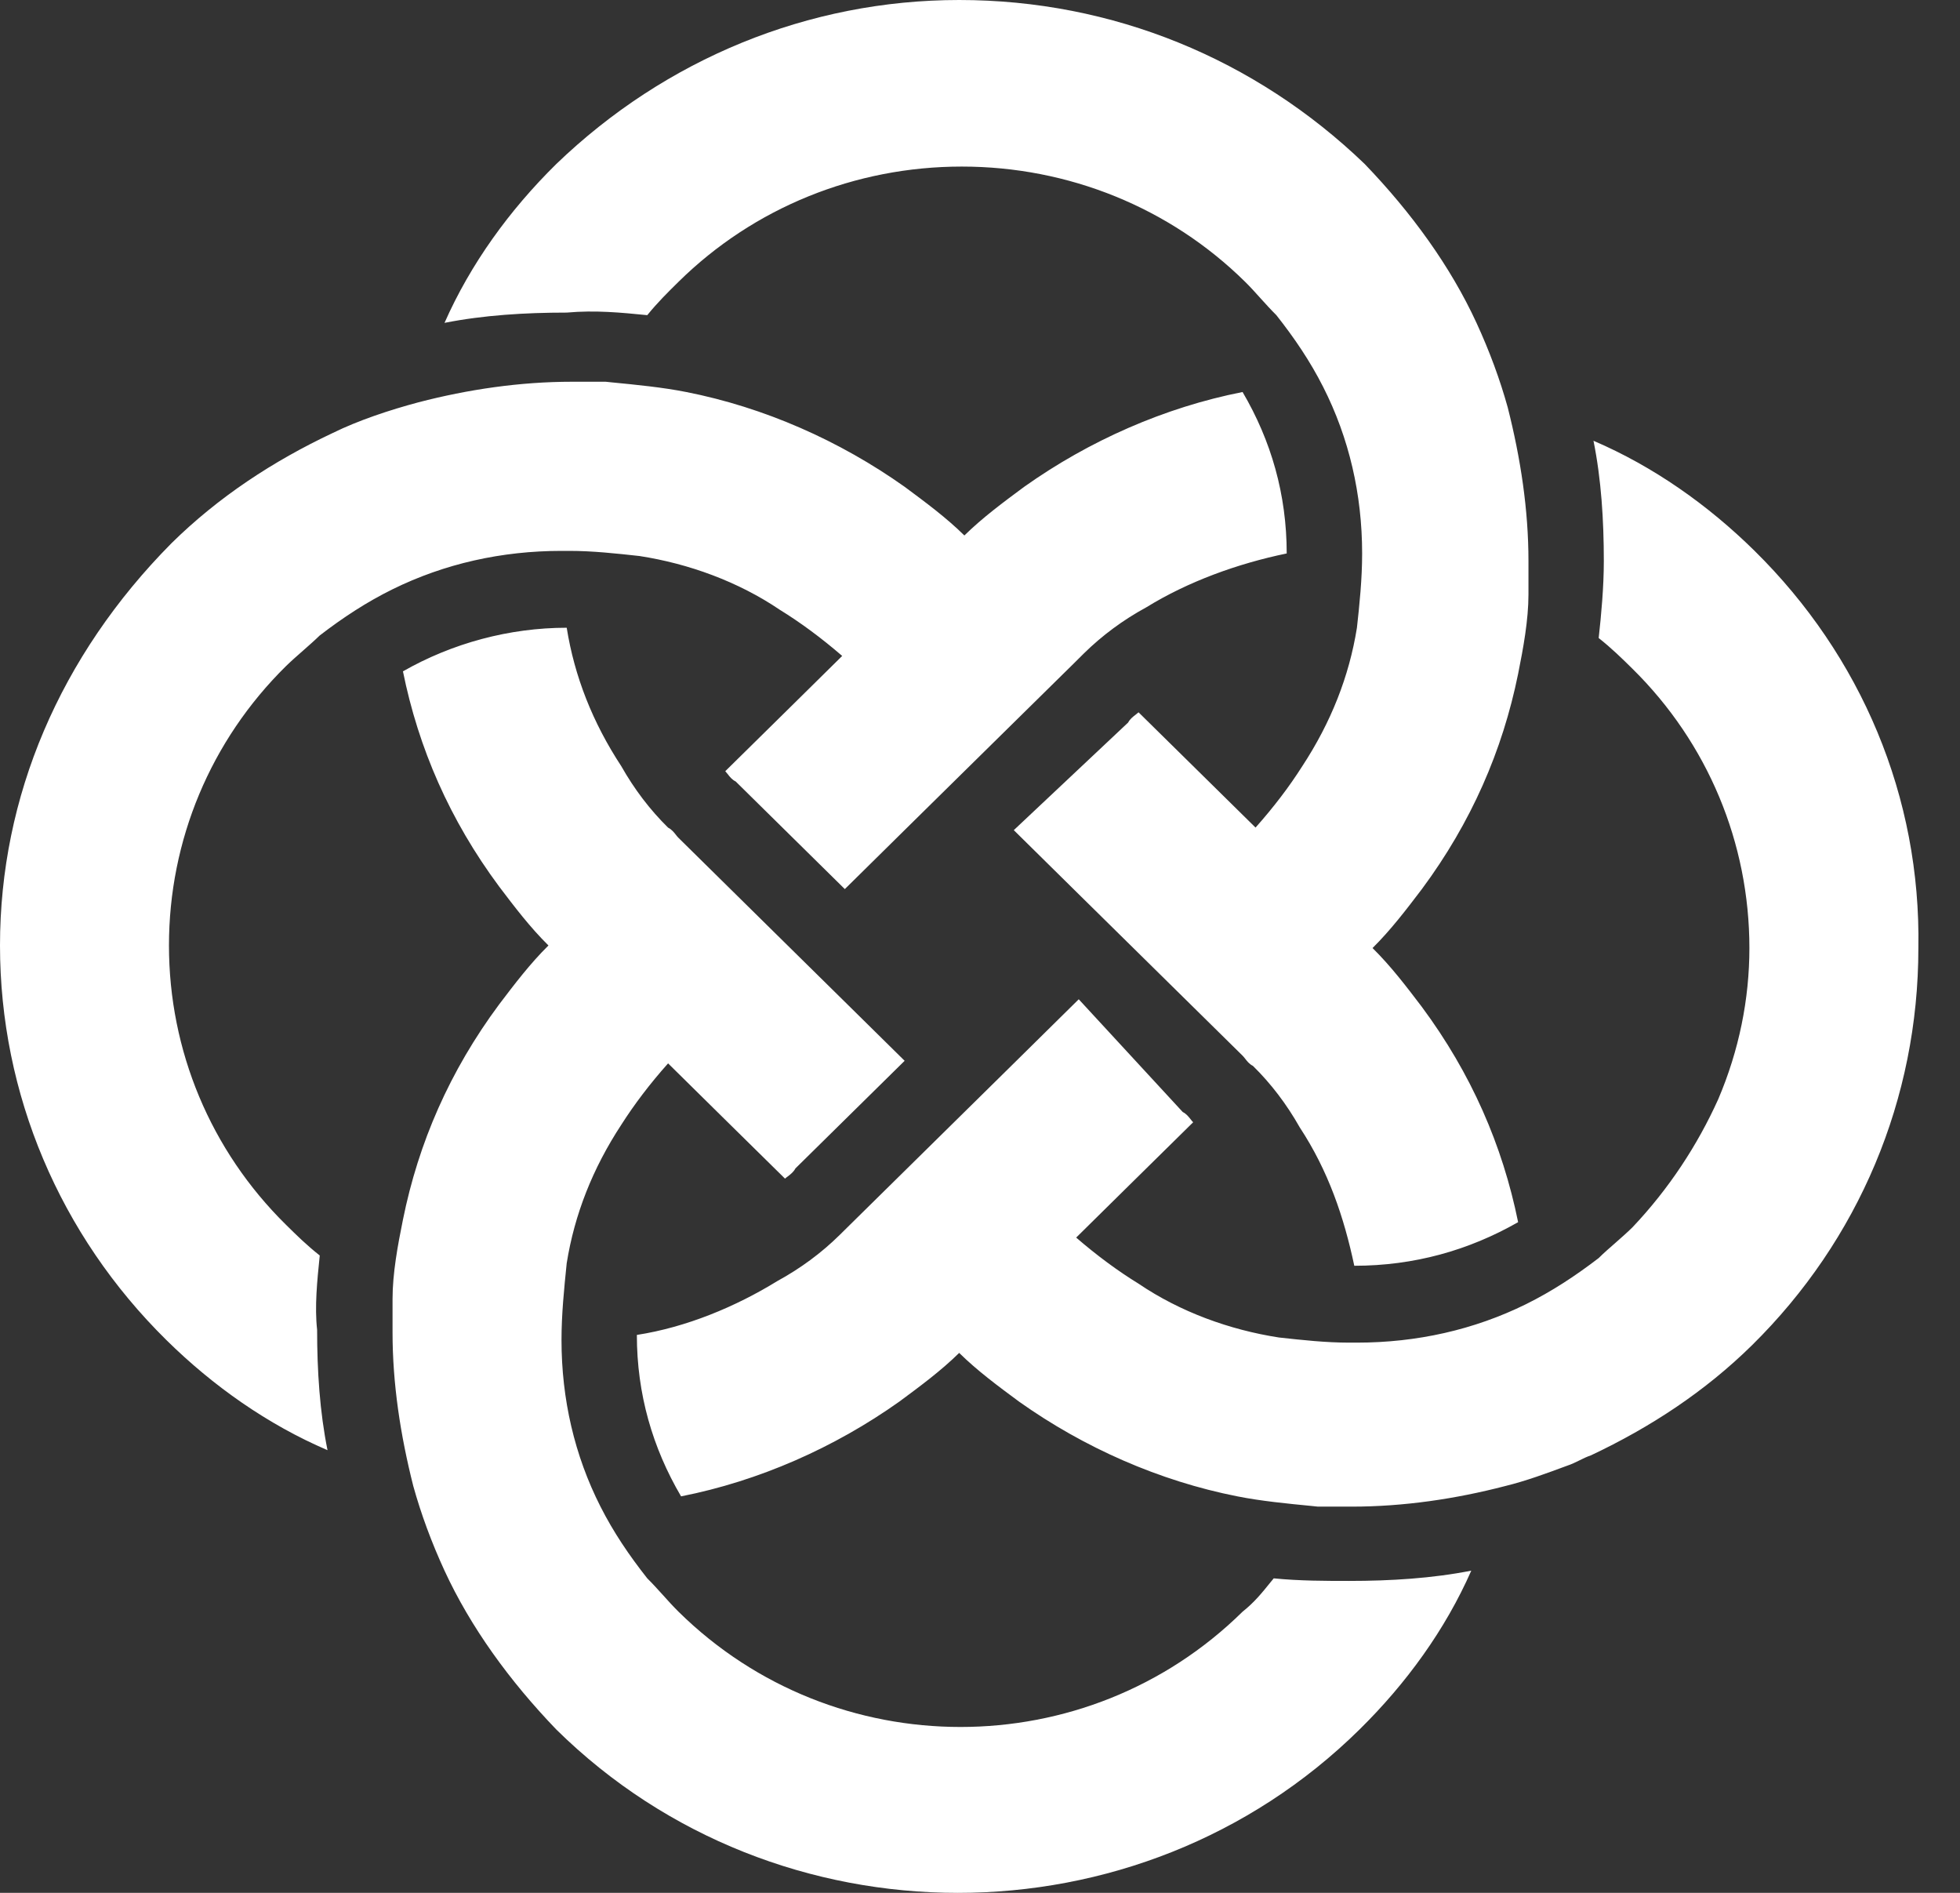 <svg width="29" height="28" viewBox="0 0 29 28" fill="none" xmlns="http://www.w3.org/2000/svg">
<rect x="0" y="0" width="29" height="28" fill="#333333" stroke="none"/>
<path fill-rule="evenodd" clip-rule="evenodd" d="M9.577 4.662C9.731 4.472 9.885 4.321 10.039 4.169C11.154 3.07 12.654 2.464 14.231 2.464C15.808 2.464 17.308 3.07 18.423 4.169C18.5 4.245 18.577 4.33 18.654 4.416C18.731 4.501 18.808 4.586 18.885 4.662C19.154 5.003 19.385 5.344 19.577 5.723C19.962 6.481 20.154 7.315 20.154 8.187C20.154 8.566 20.115 8.945 20.077 9.286C19.962 10.006 19.692 10.688 19.269 11.333C19.077 11.636 18.846 11.939 18.577 12.242L17.769 11.446L16.846 10.537C16.834 10.548 16.819 10.56 16.803 10.572C16.765 10.601 16.719 10.636 16.692 10.688L15 12.28L15.961 13.228L16.769 14.024L18.385 15.616C18.396 15.627 18.408 15.642 18.421 15.658C18.45 15.696 18.485 15.741 18.538 15.767C18.808 16.032 19.038 16.336 19.231 16.677C19.654 17.321 19.885 18.003 20.038 18.724C20.923 18.724 21.731 18.496 22.462 18.079C22.231 16.942 21.769 15.881 21.038 14.895C20.808 14.592 20.577 14.289 20.308 14.024C20.577 13.758 20.808 13.455 21.038 13.152C21.769 12.166 22.231 11.105 22.462 9.968C22.538 9.589 22.615 9.172 22.615 8.793V8.301C22.615 7.542 22.5 6.784 22.308 6.026C22.192 5.609 22.038 5.193 21.846 4.776C21.462 3.942 20.885 3.146 20.192 2.426C18.577 0.872 16.462 0 14.192 0C11.961 0 9.846 0.872 8.231 2.426C7.538 3.108 6.962 3.904 6.577 4.776C7.154 4.662 7.769 4.624 8.385 4.624C8.808 4.586 9.192 4.624 9.577 4.662ZM4.231 18.117C4.385 18.269 4.538 18.42 4.731 18.572C4.692 18.951 4.654 19.33 4.692 19.671C4.692 20.277 4.731 20.884 4.846 21.452C3.962 21.073 3.154 20.505 2.462 19.823C0.885 18.269 0 16.184 0 13.986C0 11.787 0.885 9.703 2.538 8.035C3.231 7.353 4.038 6.822 4.923 6.405C5.308 6.216 5.769 6.064 6.192 5.951C6.923 5.761 7.692 5.647 8.462 5.647H8.962L9.058 5.657C9.416 5.692 9.801 5.729 10.154 5.799C11.308 6.026 12.423 6.519 13.385 7.201C13.692 7.429 14 7.656 14.269 7.921C14.539 7.656 14.846 7.429 15.154 7.201C16.115 6.519 17.231 6.026 18.385 5.799C18.808 6.519 19.038 7.315 19.038 8.187C18.308 8.338 17.577 8.604 16.962 8.983C16.615 9.172 16.308 9.4 16.038 9.665L15.885 9.817L14.269 11.408L13.461 12.204L12.5 13.152L10.885 11.56C10.831 11.534 10.796 11.489 10.767 11.451C10.754 11.435 10.742 11.42 10.731 11.408L11.654 10.499L12.461 9.703C12.154 9.438 11.846 9.21 11.539 9.021C10.923 8.604 10.192 8.338 9.462 8.225C9.115 8.187 8.769 8.149 8.423 8.149H8.308C7.423 8.149 6.577 8.338 5.808 8.717C5.423 8.907 5.077 9.134 4.731 9.4C4.654 9.475 4.567 9.551 4.481 9.627C4.394 9.703 4.308 9.779 4.231 9.854C3.115 10.954 2.5 12.432 2.5 13.986C2.5 15.54 3.115 17.018 4.231 18.117ZM23.577 6.52C24.461 6.899 25.269 7.467 25.961 8.149C27.538 9.703 28.423 11.788 28.384 14.024C28.384 16.26 27.5 18.345 25.923 19.899C25.23 20.581 24.423 21.112 23.538 21.529C23.48 21.548 23.423 21.576 23.365 21.605C23.308 21.633 23.25 21.661 23.192 21.68C22.884 21.794 22.577 21.908 22.269 21.983C21.538 22.173 20.769 22.287 20 22.287H19.5L19.404 22.277C19.045 22.242 18.66 22.205 18.308 22.135C17.154 21.908 16.038 21.415 15.077 20.733C14.769 20.505 14.461 20.278 14.192 20.013C13.923 20.278 13.615 20.505 13.307 20.733C12.346 21.415 11.23 21.908 10.077 22.135C9.654 21.415 9.423 20.619 9.423 19.747C10.154 19.634 10.884 19.33 11.5 18.951C11.846 18.762 12.154 18.534 12.423 18.269L12.577 18.117L14.192 16.526L15 15.73L15.961 14.782L17.5 16.45C17.553 16.476 17.588 16.521 17.618 16.559C17.63 16.575 17.642 16.59 17.654 16.601L16.73 17.511L15.923 18.307C16.23 18.572 16.538 18.8 16.846 18.989C17.461 19.406 18.192 19.672 18.923 19.785C19.269 19.823 19.615 19.861 19.961 19.861H20.077C20.961 19.861 21.808 19.672 22.577 19.293C22.961 19.103 23.308 18.875 23.654 18.61C23.73 18.534 23.817 18.459 23.904 18.383C23.99 18.307 24.077 18.231 24.154 18.155C24.692 17.587 25.115 16.942 25.423 16.26C25.73 15.54 25.884 14.782 25.884 14.024C25.884 12.47 25.269 10.992 24.154 9.893C24 9.741 23.846 9.59 23.654 9.438C23.692 9.097 23.73 8.68 23.73 8.301C23.73 7.694 23.692 7.088 23.577 6.52ZM18.804 23.399C18.818 23.383 18.832 23.365 18.846 23.348C19.231 23.386 19.615 23.386 19.962 23.386C20.577 23.386 21.192 23.348 21.769 23.234C21.385 24.106 20.808 24.902 20.115 25.584C16.846 28.806 11.5 28.806 8.231 25.584C7.538 24.864 6.962 24.068 6.577 23.234C6.385 22.817 6.231 22.4 6.115 21.983C5.923 21.225 5.808 20.467 5.808 19.709V19.216C5.808 18.837 5.885 18.421 5.962 18.042C6.192 16.904 6.654 15.843 7.385 14.858C7.615 14.555 7.846 14.251 8.115 13.986C7.846 13.721 7.615 13.418 7.385 13.114C6.654 12.129 6.192 11.068 5.962 9.931C6.692 9.514 7.538 9.286 8.385 9.286C8.5 10.006 8.769 10.689 9.192 11.333C9.385 11.674 9.615 11.977 9.885 12.243C9.938 12.269 9.973 12.314 10.002 12.351C10.015 12.368 10.027 12.383 10.039 12.394L11.654 13.986L12.462 14.782L13.385 15.692L11.769 17.284C11.742 17.336 11.697 17.371 11.659 17.4C11.642 17.412 11.627 17.424 11.615 17.435L10.692 16.526L9.885 15.73C9.615 16.033 9.385 16.336 9.192 16.639C8.769 17.284 8.5 17.966 8.385 18.686C8.346 19.065 8.308 19.444 8.308 19.823C8.308 20.695 8.5 21.529 8.885 22.287C9.077 22.666 9.308 23.007 9.577 23.348C9.654 23.424 9.731 23.509 9.808 23.594C9.885 23.68 9.962 23.765 10.039 23.841C12.346 26.115 16.077 26.115 18.385 23.841C18.559 23.703 18.67 23.565 18.804 23.399Z" fill="white"/>
</svg>
